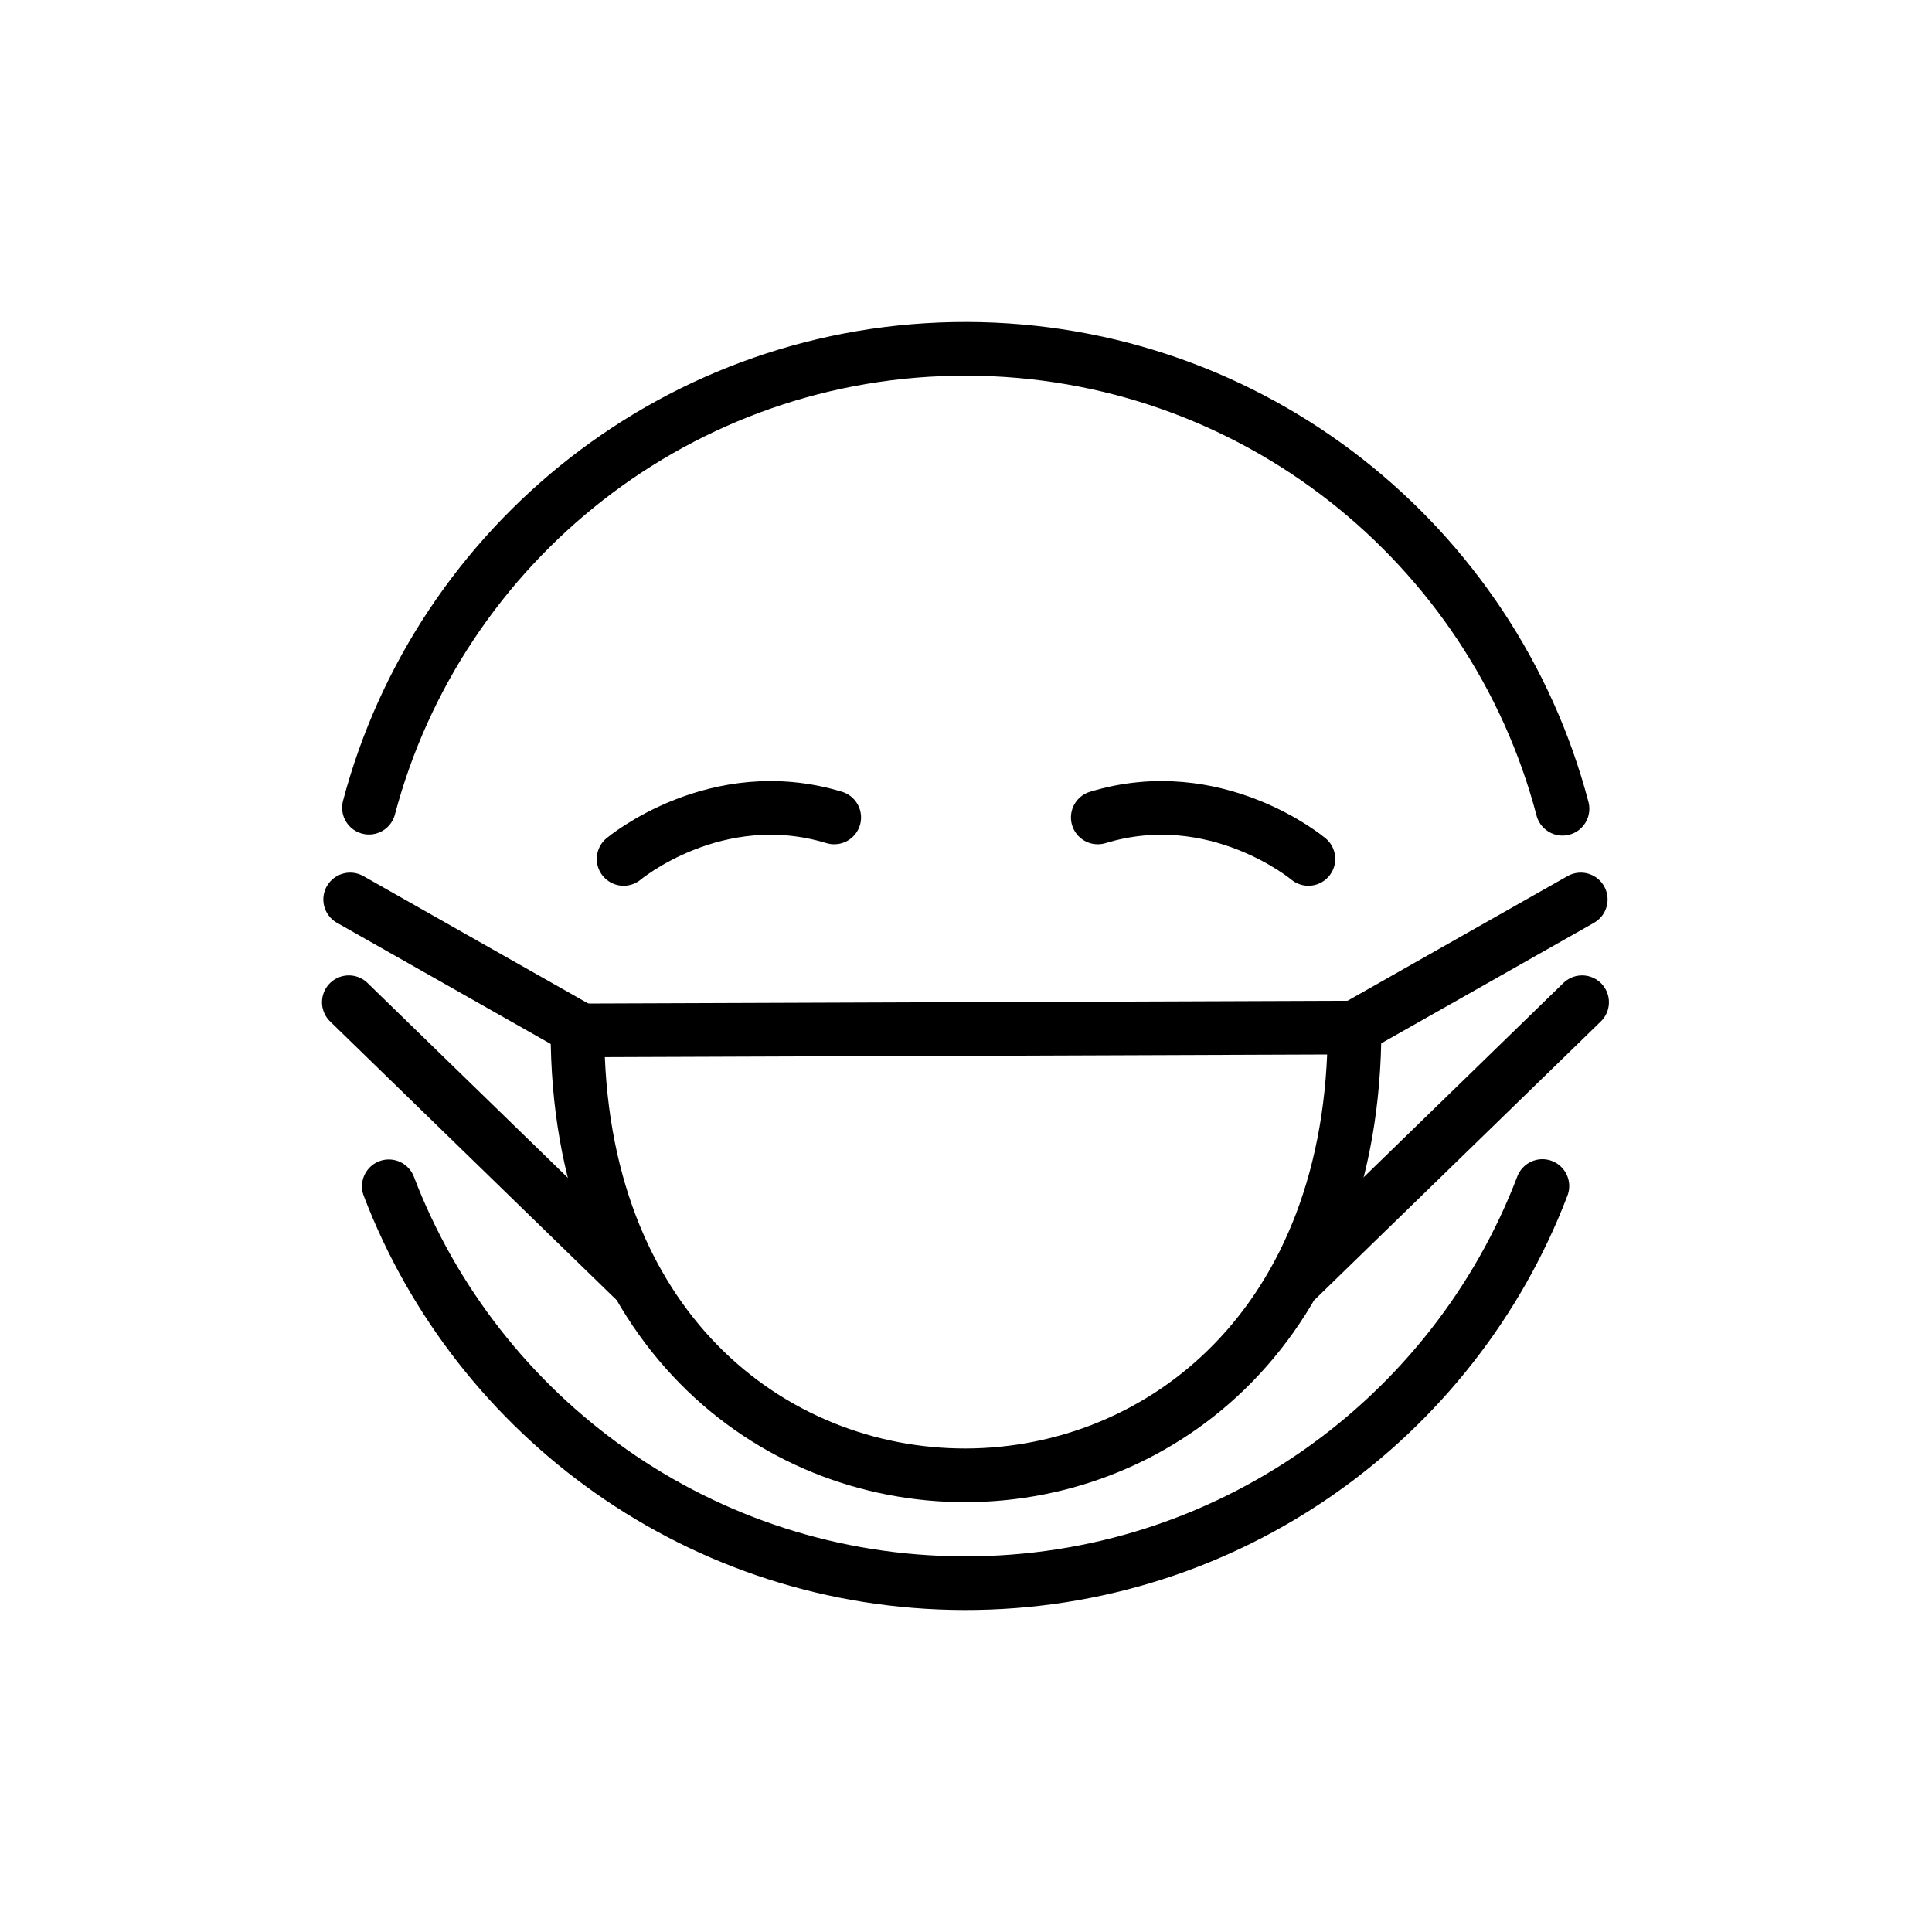 <svg xmlns="http://www.w3.org/2000/svg" id="emoji" version="1.1" viewBox="0 0 72 72"><g id="line" fill="none" stroke="#000" stroke-linecap="round" stroke-linejoin="round" stroke-miterlimit="10" stroke-width="2"><path d="m47.79 45.69"/><path d="m23.24 32.01s3.439-2.888 7.849-1.546"/><path d="m48.76 32.01s-3.439-2.888-7.849-1.546"/><path d="m58.91 33.52-8.427 4.775"/><path d="m58.23 30.14c-2.588-9.842-11.54-17.11-22.19-17.14-10.68-0.025-19.68 7.237-22.29 17.1"/><path d="m14.49 44.21c3.298 8.63 11.65 14.77 21.44 14.79 9.833 0.023 18.24-6.128 21.55-14.8"/><path d="m13.12 33.5"/><path d="m21.52 38.4 28.96-0.106c0 22.21-28.96 22.25-28.96 0.112z"/><path d="m58.96 37.35-10.59 10.3"/><path d="m13.05 33.52 8.427 4.775"/><path d="m13 37.35 10.59 10.3"/></g></svg>